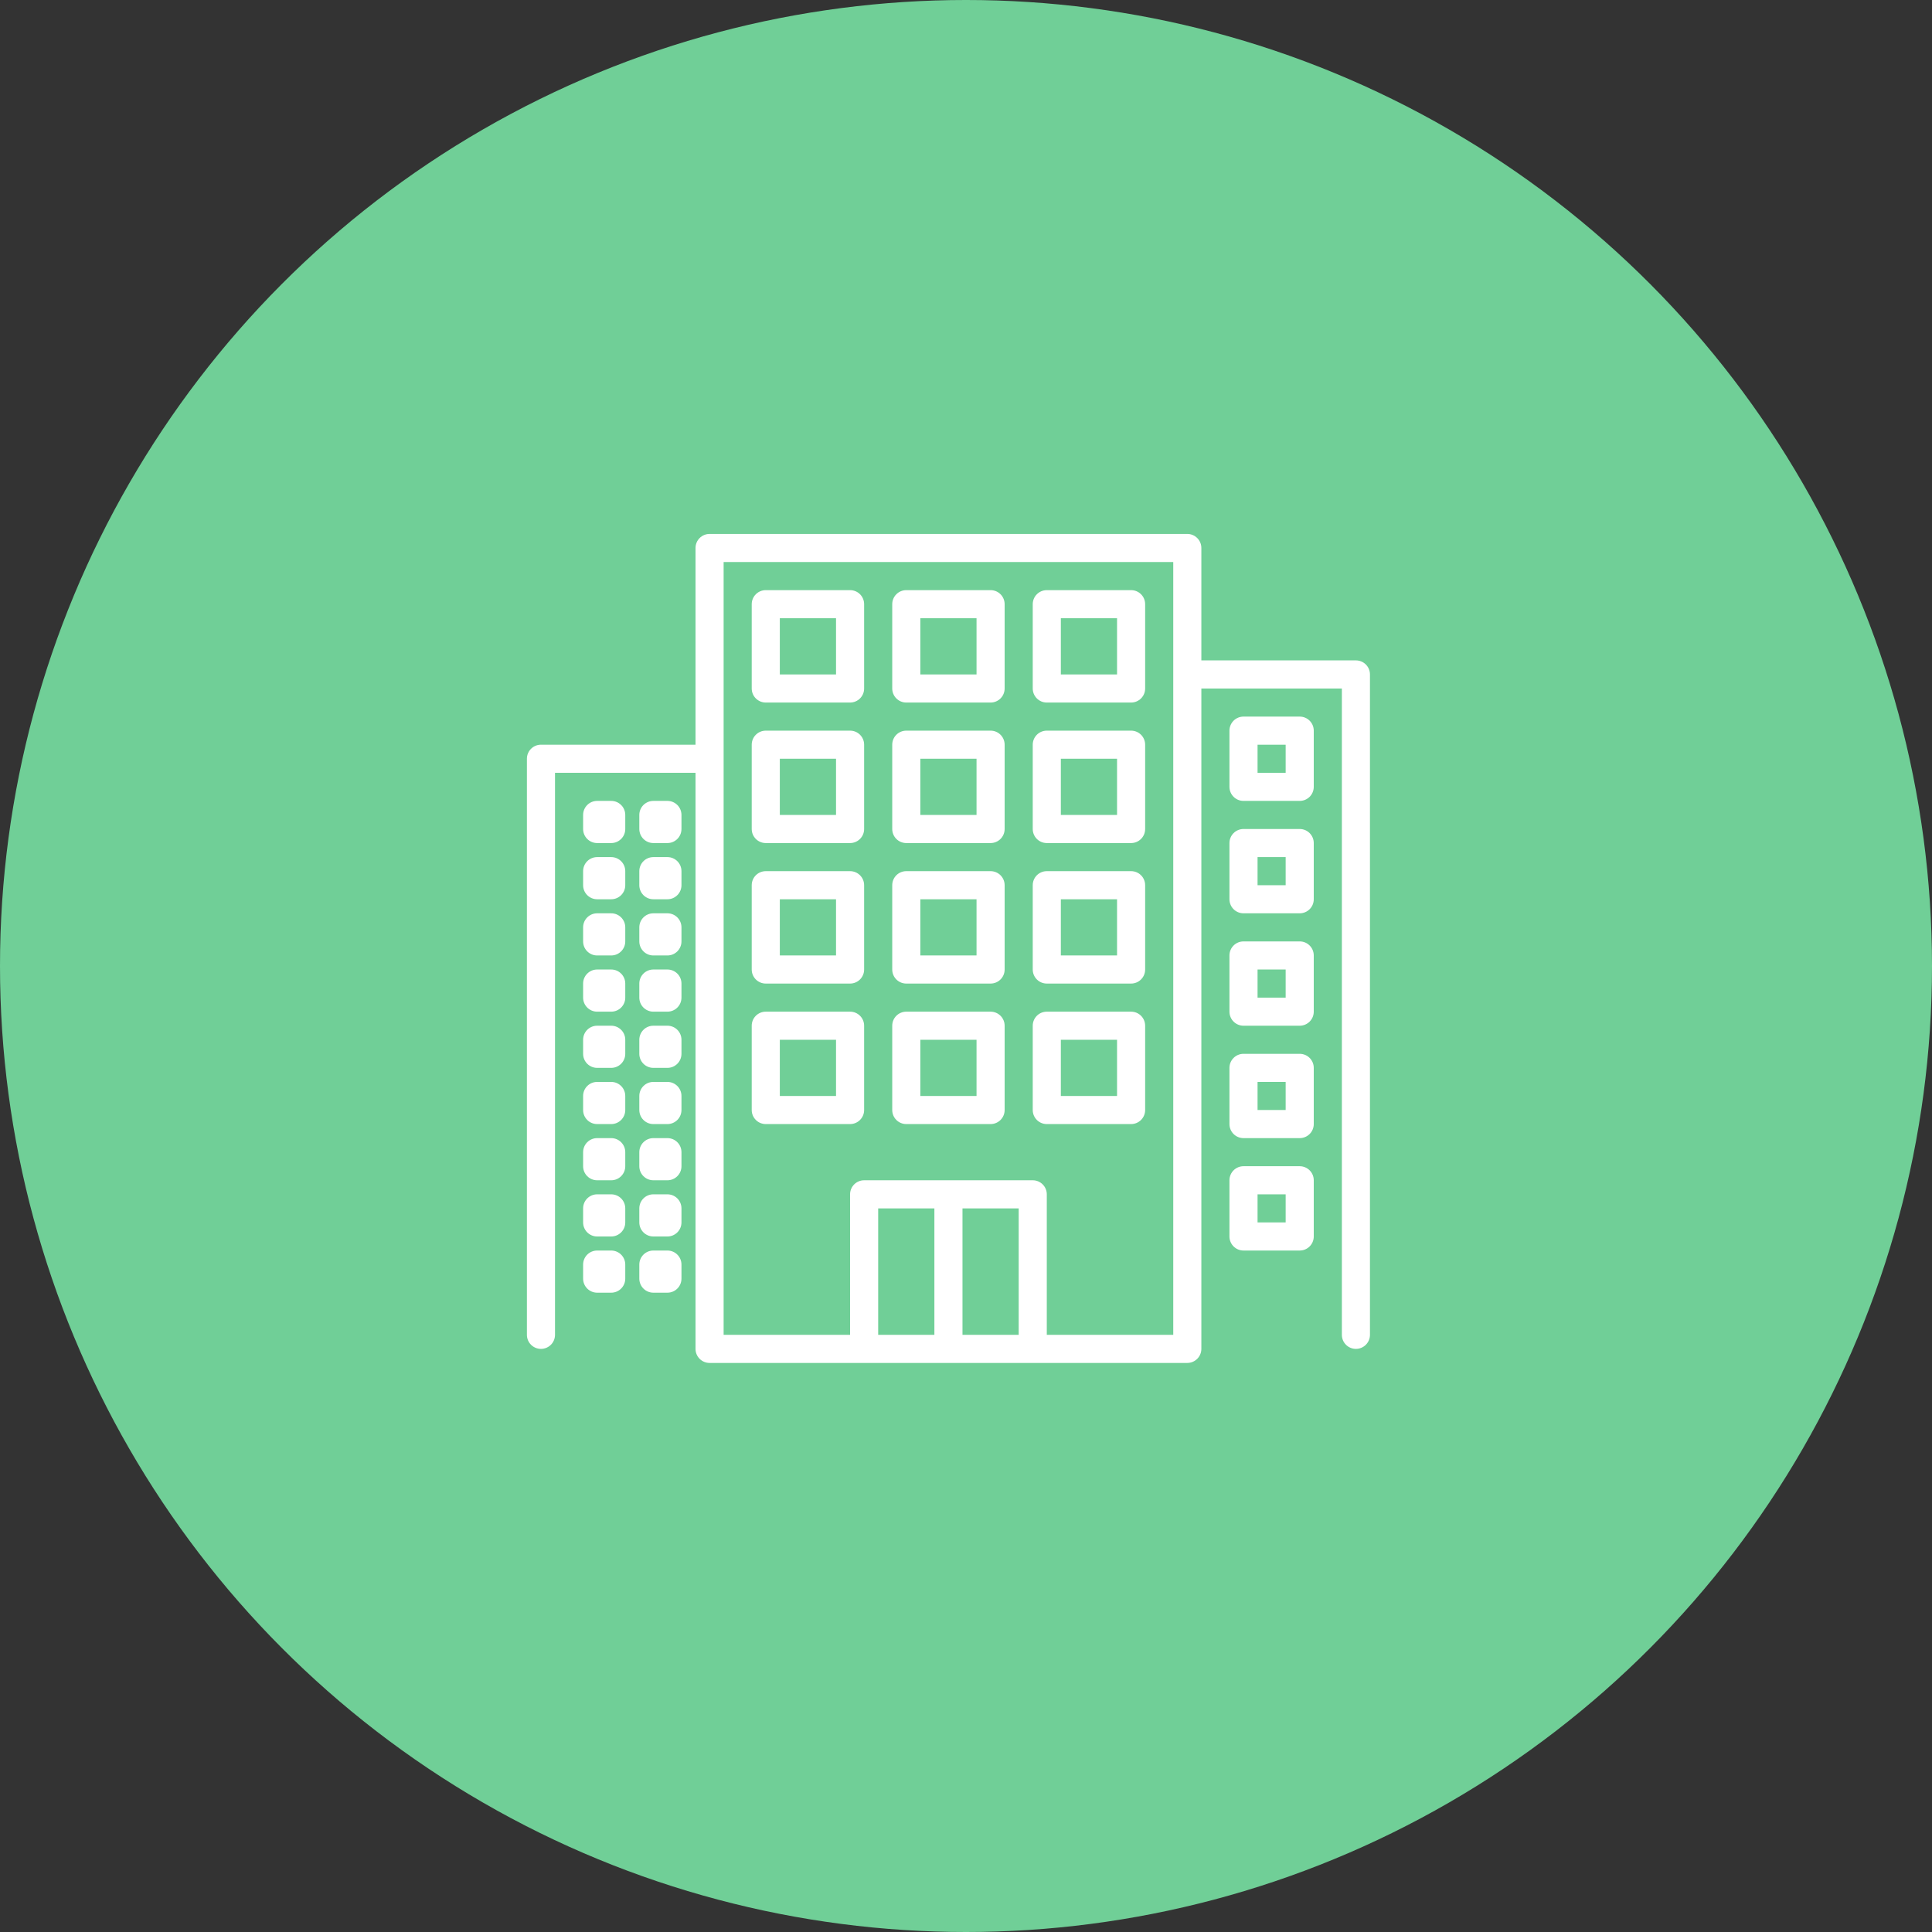 <svg width="55" height="55" viewBox="0 0 55 55" fill="none" xmlns="http://www.w3.org/2000/svg">
<rect x="0" y="0" width="55" height="55" fill="#333333" stroke="none"/>
<circle cx="27.5" cy="27.5" r="27.5" fill="#70CF97"/>
<path d="M38.6 18.8H34.2V15.6C34.2 15.379 34.021 15.2 33.8 15.2H20.2C19.979 15.2 19.8 15.379 19.8 15.6V21.2H15.4C15.179 21.2 15 21.379 15 21.6V38C15 38.221 15.179 38.4 15.4 38.4C15.621 38.4 15.8 38.221 15.8 38V22H19.8V38.4C19.8 38.621 19.979 38.8 20.2 38.8H33.8C34.021 38.8 34.2 38.621 34.2 38.4V19.6H38.2V38C38.2 38.221 38.379 38.4 38.6 38.4C38.821 38.4 39 38.221 39 38V19.2C39 18.979 38.821 18.8 38.6 18.8ZM26.6 38H25V34.4H26.6V38ZM29 38H27.4V34.4H29V38ZM33.4 38H29.8V34C29.8 33.779 29.621 33.6 29.4 33.6H24.6C24.379 33.6 24.2 33.779 24.2 34V38H20.6V16H33.4V38Z" fill="white"/>
<path d="M24.2 16.8H21.8C21.579 16.8 21.4 16.979 21.4 17.2V19.6C21.4 19.821 21.579 20 21.8 20H24.2C24.421 20 24.6 19.821 24.6 19.6V17.2C24.6 16.979 24.421 16.8 24.2 16.8ZM23.8 19.2H22.2V17.6H23.8V19.2Z" fill="white"/>
<path d="M28.2 16.8H25.8C25.579 16.8 25.4 16.979 25.4 17.2V19.6C25.4 19.821 25.579 20 25.8 20H28.2C28.421 20 28.6 19.821 28.6 19.6V17.2C28.6 16.979 28.421 16.8 28.2 16.8ZM27.8 19.2H26.2V17.6H27.8V19.2Z" fill="white"/>
<path d="M32.2 16.8H29.8C29.579 16.8 29.4 16.979 29.4 17.2V19.6C29.4 19.821 29.579 20 29.8 20H32.2C32.421 20 32.6 19.821 32.6 19.6V17.2C32.6 16.979 32.421 16.8 32.2 16.8ZM31.8 19.2H30.2V17.6H31.8V19.2Z" fill="white"/>
<path d="M24.2 20.8H21.8C21.579 20.8 21.4 20.979 21.4 21.2V23.6C21.4 23.821 21.579 24 21.8 24H24.2C24.421 24 24.6 23.821 24.6 23.6V21.2C24.6 20.979 24.421 20.8 24.2 20.8ZM23.8 23.2H22.2V21.6H23.8V23.2Z" fill="white"/>
<path d="M28.2 20.8H25.8C25.579 20.8 25.4 20.979 25.4 21.2V23.6C25.4 23.821 25.579 24 25.8 24H28.2C28.421 24 28.6 23.821 28.6 23.6V21.2C28.6 20.979 28.421 20.8 28.2 20.8ZM27.8 23.2H26.2V21.6H27.8V23.2Z" fill="white"/>
<path d="M32.2 20.8H29.8C29.579 20.8 29.4 20.979 29.4 21.2V23.6C29.4 23.821 29.579 24 29.8 24H32.2C32.421 24 32.6 23.821 32.6 23.6V21.2C32.6 20.979 32.421 20.8 32.2 20.8ZM31.8 23.2H30.2V21.6H31.8V23.2Z" fill="white"/>
<path d="M24.2 24.8H21.8C21.579 24.8 21.4 24.979 21.4 25.2V27.6C21.4 27.821 21.579 28 21.8 28H24.2C24.421 28 24.6 27.821 24.6 27.6V25.2C24.6 24.979 24.421 24.8 24.2 24.8ZM23.8 27.2H22.2V25.6H23.8V27.2Z" fill="white"/>
<path d="M28.2 24.8H25.8C25.579 24.8 25.4 24.979 25.4 25.2V27.6C25.4 27.821 25.579 28 25.8 28H28.2C28.421 28 28.6 27.821 28.6 27.6V25.2C28.6 24.979 28.421 24.8 28.2 24.8ZM27.8 27.2H26.2V25.6H27.8V27.2Z" fill="white"/>
<path d="M32.2 24.8H29.8C29.579 24.8 29.4 24.979 29.4 25.2V27.6C29.4 27.821 29.579 28 29.8 28H32.2C32.421 28 32.6 27.821 32.6 27.6V25.2C32.6 24.979 32.421 24.8 32.2 24.8ZM31.8 27.2H30.2V25.6H31.8V27.2Z" fill="white"/>
<path d="M24.2 28.8H21.8C21.579 28.8 21.4 28.979 21.4 29.2V31.6C21.4 31.821 21.579 32 21.8 32H24.2C24.421 32 24.6 31.821 24.6 31.6V29.2C24.6 28.979 24.421 28.8 24.2 28.8ZM23.8 31.2H22.2V29.6H23.8V31.2Z" fill="white"/>
<path d="M28.2 28.8H25.8C25.579 28.8 25.4 28.979 25.4 29.2V31.6C25.4 31.821 25.579 32 25.8 32H28.2C28.421 32 28.6 31.821 28.6 31.6V29.2C28.6 28.979 28.421 28.8 28.2 28.8ZM27.8 31.2H26.2V29.6H27.8V31.2Z" fill="white"/>
<path d="M32.2 28.8H29.8C29.579 28.8 29.4 28.979 29.4 29.2V31.6C29.4 31.821 29.579 32 29.8 32H32.2C32.421 32 32.6 31.821 32.6 31.6V29.2C32.6 28.979 32.421 28.8 32.2 28.8ZM31.8 31.2H30.2V29.6H31.8V31.2Z" fill="white"/>
<path d="M17.4 22.8H17C16.779 22.8 16.6 22.979 16.6 23.2V23.6C16.6 23.821 16.779 24 17 24H17.4C17.621 24 17.8 23.821 17.8 23.6V23.2C17.8 22.979 17.621 22.8 17.4 22.8Z" fill="white"/>
<path d="M19 22.8H18.6C18.379 22.8 18.2 22.979 18.2 23.2V23.6C18.2 23.821 18.379 24 18.6 24H19C19.221 24 19.4 23.821 19.4 23.6V23.2C19.4 22.979 19.221 22.8 19 22.8Z" fill="white"/>
<path d="M17.4 24.4H17C16.779 24.4 16.6 24.579 16.6 24.8V25.2C16.6 25.421 16.779 25.6 17 25.6H17.4C17.621 25.6 17.8 25.421 17.8 25.2V24.8C17.8 24.579 17.621 24.4 17.4 24.4Z" fill="white"/>
<path d="M19 24.4H18.6C18.379 24.4 18.2 24.579 18.2 24.8V25.2C18.2 25.421 18.379 25.6 18.6 25.6H19C19.221 25.6 19.4 25.421 19.4 25.2V24.8C19.4 24.579 19.221 24.4 19 24.4Z" fill="white"/>
<path d="M17.4 26H17C16.779 26 16.6 26.179 16.6 26.4V26.8C16.6 27.021 16.779 27.2 17 27.2H17.4C17.621 27.2 17.8 27.021 17.8 26.8V26.4C17.8 26.179 17.621 26 17.4 26Z" fill="white"/>
<path d="M19 26H18.6C18.379 26 18.2 26.179 18.2 26.4V26.8C18.2 27.021 18.379 27.2 18.6 27.2H19C19.221 27.2 19.4 27.021 19.4 26.8V26.4C19.4 26.179 19.221 26 19 26Z" fill="white"/>
<path d="M17.4 27.6H17C16.779 27.6 16.6 27.779 16.6 28V28.4C16.6 28.621 16.779 28.8 17 28.8H17.4C17.621 28.8 17.8 28.621 17.8 28.4V28C17.8 27.779 17.621 27.6 17.4 27.6Z" fill="white"/>
<path d="M19 27.6H18.6C18.379 27.6 18.2 27.779 18.2 28V28.4C18.2 28.621 18.379 28.8 18.6 28.8H19C19.221 28.8 19.4 28.621 19.4 28.4V28C19.4 27.779 19.221 27.6 19 27.6Z" fill="white"/>
<path d="M17.4 29.2H17C16.779 29.2 16.6 29.379 16.6 29.6V30C16.6 30.221 16.779 30.4 17 30.4H17.4C17.621 30.4 17.8 30.221 17.8 30V29.6C17.8 29.379 17.621 29.2 17.4 29.2Z" fill="white"/>
<path d="M19 29.2H18.6C18.379 29.2 18.2 29.379 18.2 29.6V30C18.2 30.221 18.379 30.4 18.6 30.4H19C19.221 30.4 19.4 30.221 19.4 30V29.6C19.4 29.379 19.221 29.2 19 29.2Z" fill="white"/>
<path d="M17.4 30.8H17C16.779 30.8 16.6 30.979 16.6 31.2V31.6C16.6 31.821 16.779 32 17 32H17.4C17.621 32 17.8 31.821 17.8 31.6V31.2C17.8 30.979 17.621 30.8 17.4 30.8Z" fill="white"/>
<path d="M19 30.8H18.6C18.379 30.8 18.2 30.979 18.2 31.2V31.6C18.2 31.821 18.379 32 18.6 32H19C19.221 32 19.4 31.821 19.4 31.6V31.2C19.4 30.979 19.221 30.8 19 30.8Z" fill="white"/>
<path d="M17.4 32.4H17C16.779 32.4 16.6 32.579 16.6 32.8V33.2C16.6 33.421 16.779 33.6 17 33.6H17.4C17.621 33.6 17.8 33.421 17.8 33.2V32.8C17.8 32.579 17.621 32.4 17.4 32.4Z" fill="white"/>
<path d="M19 32.4H18.6C18.379 32.4 18.2 32.579 18.2 32.8V33.2C18.2 33.421 18.379 33.6 18.6 33.6H19C19.221 33.6 19.4 33.421 19.4 33.2V32.8C19.4 32.579 19.221 32.4 19 32.4Z" fill="white"/>
<path d="M17.4 34H17C16.779 34 16.6 34.179 16.6 34.4V34.8C16.6 35.021 16.779 35.2 17 35.2H17.4C17.621 35.2 17.8 35.021 17.8 34.8V34.4C17.8 34.179 17.621 34 17.4 34Z" fill="white"/>
<path d="M19 34H18.6C18.379 34 18.2 34.179 18.2 34.4V34.8C18.2 35.021 18.379 35.2 18.6 35.2H19C19.221 35.2 19.4 35.021 19.4 34.8V34.4C19.4 34.179 19.221 34 19 34Z" fill="white"/>
<path d="M17.4 35.6H17C16.779 35.6 16.6 35.779 16.6 36V36.4C16.6 36.621 16.779 36.8 17 36.8H17.4C17.621 36.8 17.8 36.621 17.8 36.4V36C17.8 35.779 17.621 35.6 17.4 35.6Z" fill="white"/>
<path d="M19 35.6H18.6C18.379 35.6 18.2 35.779 18.2 36V36.4C18.2 36.621 18.379 36.8 18.6 36.8H19C19.221 36.8 19.4 36.621 19.4 36.4V36C19.4 35.779 19.221 35.6 19 35.6Z" fill="white"/>
<path d="M37 20.4H35.4C35.179 20.4 35 20.579 35 20.8V22.4C35 22.621 35.179 22.8 35.4 22.8H37C37.221 22.8 37.4 22.621 37.4 22.4V20.8C37.4 20.579 37.221 20.4 37 20.4ZM36.6 22H35.8V21.2H36.6V22Z" fill="white"/>
<path d="M37 23.6H35.4C35.179 23.6 35 23.779 35 24V25.6C35 25.821 35.179 26 35.4 26H37C37.221 26 37.4 25.821 37.4 25.6V24C37.4 23.779 37.221 23.6 37 23.6ZM36.6 25.2H35.8V24.4H36.6V25.2Z" fill="white"/>
<path d="M37 26.8H35.4C35.179 26.8 35 26.979 35 27.2V28.8C35 29.021 35.179 29.2 35.4 29.2H37C37.221 29.2 37.4 29.021 37.4 28.8V27.2C37.4 26.979 37.221 26.8 37 26.8ZM36.6 28.4H35.8V27.6H36.6V28.4Z" fill="white"/>
<path d="M37 30H35.4C35.179 30 35 30.179 35 30.4V32C35 32.221 35.179 32.4 35.4 32.4H37C37.221 32.4 37.4 32.221 37.4 32V30.4C37.4 30.179 37.221 30 37 30ZM36.6 31.6H35.8V30.8H36.6V31.6Z" fill="white"/>
<path d="M37 33.2H35.4C35.179 33.2 35 33.379 35 33.6V35.2C35 35.421 35.179 35.6 35.4 35.6H37C37.221 35.6 37.4 35.421 37.4 35.2V33.6C37.4 33.379 37.221 33.2 37 33.2ZM36.6 34.8H35.8V34H36.6V34.8Z" fill="white"/>
</svg>
